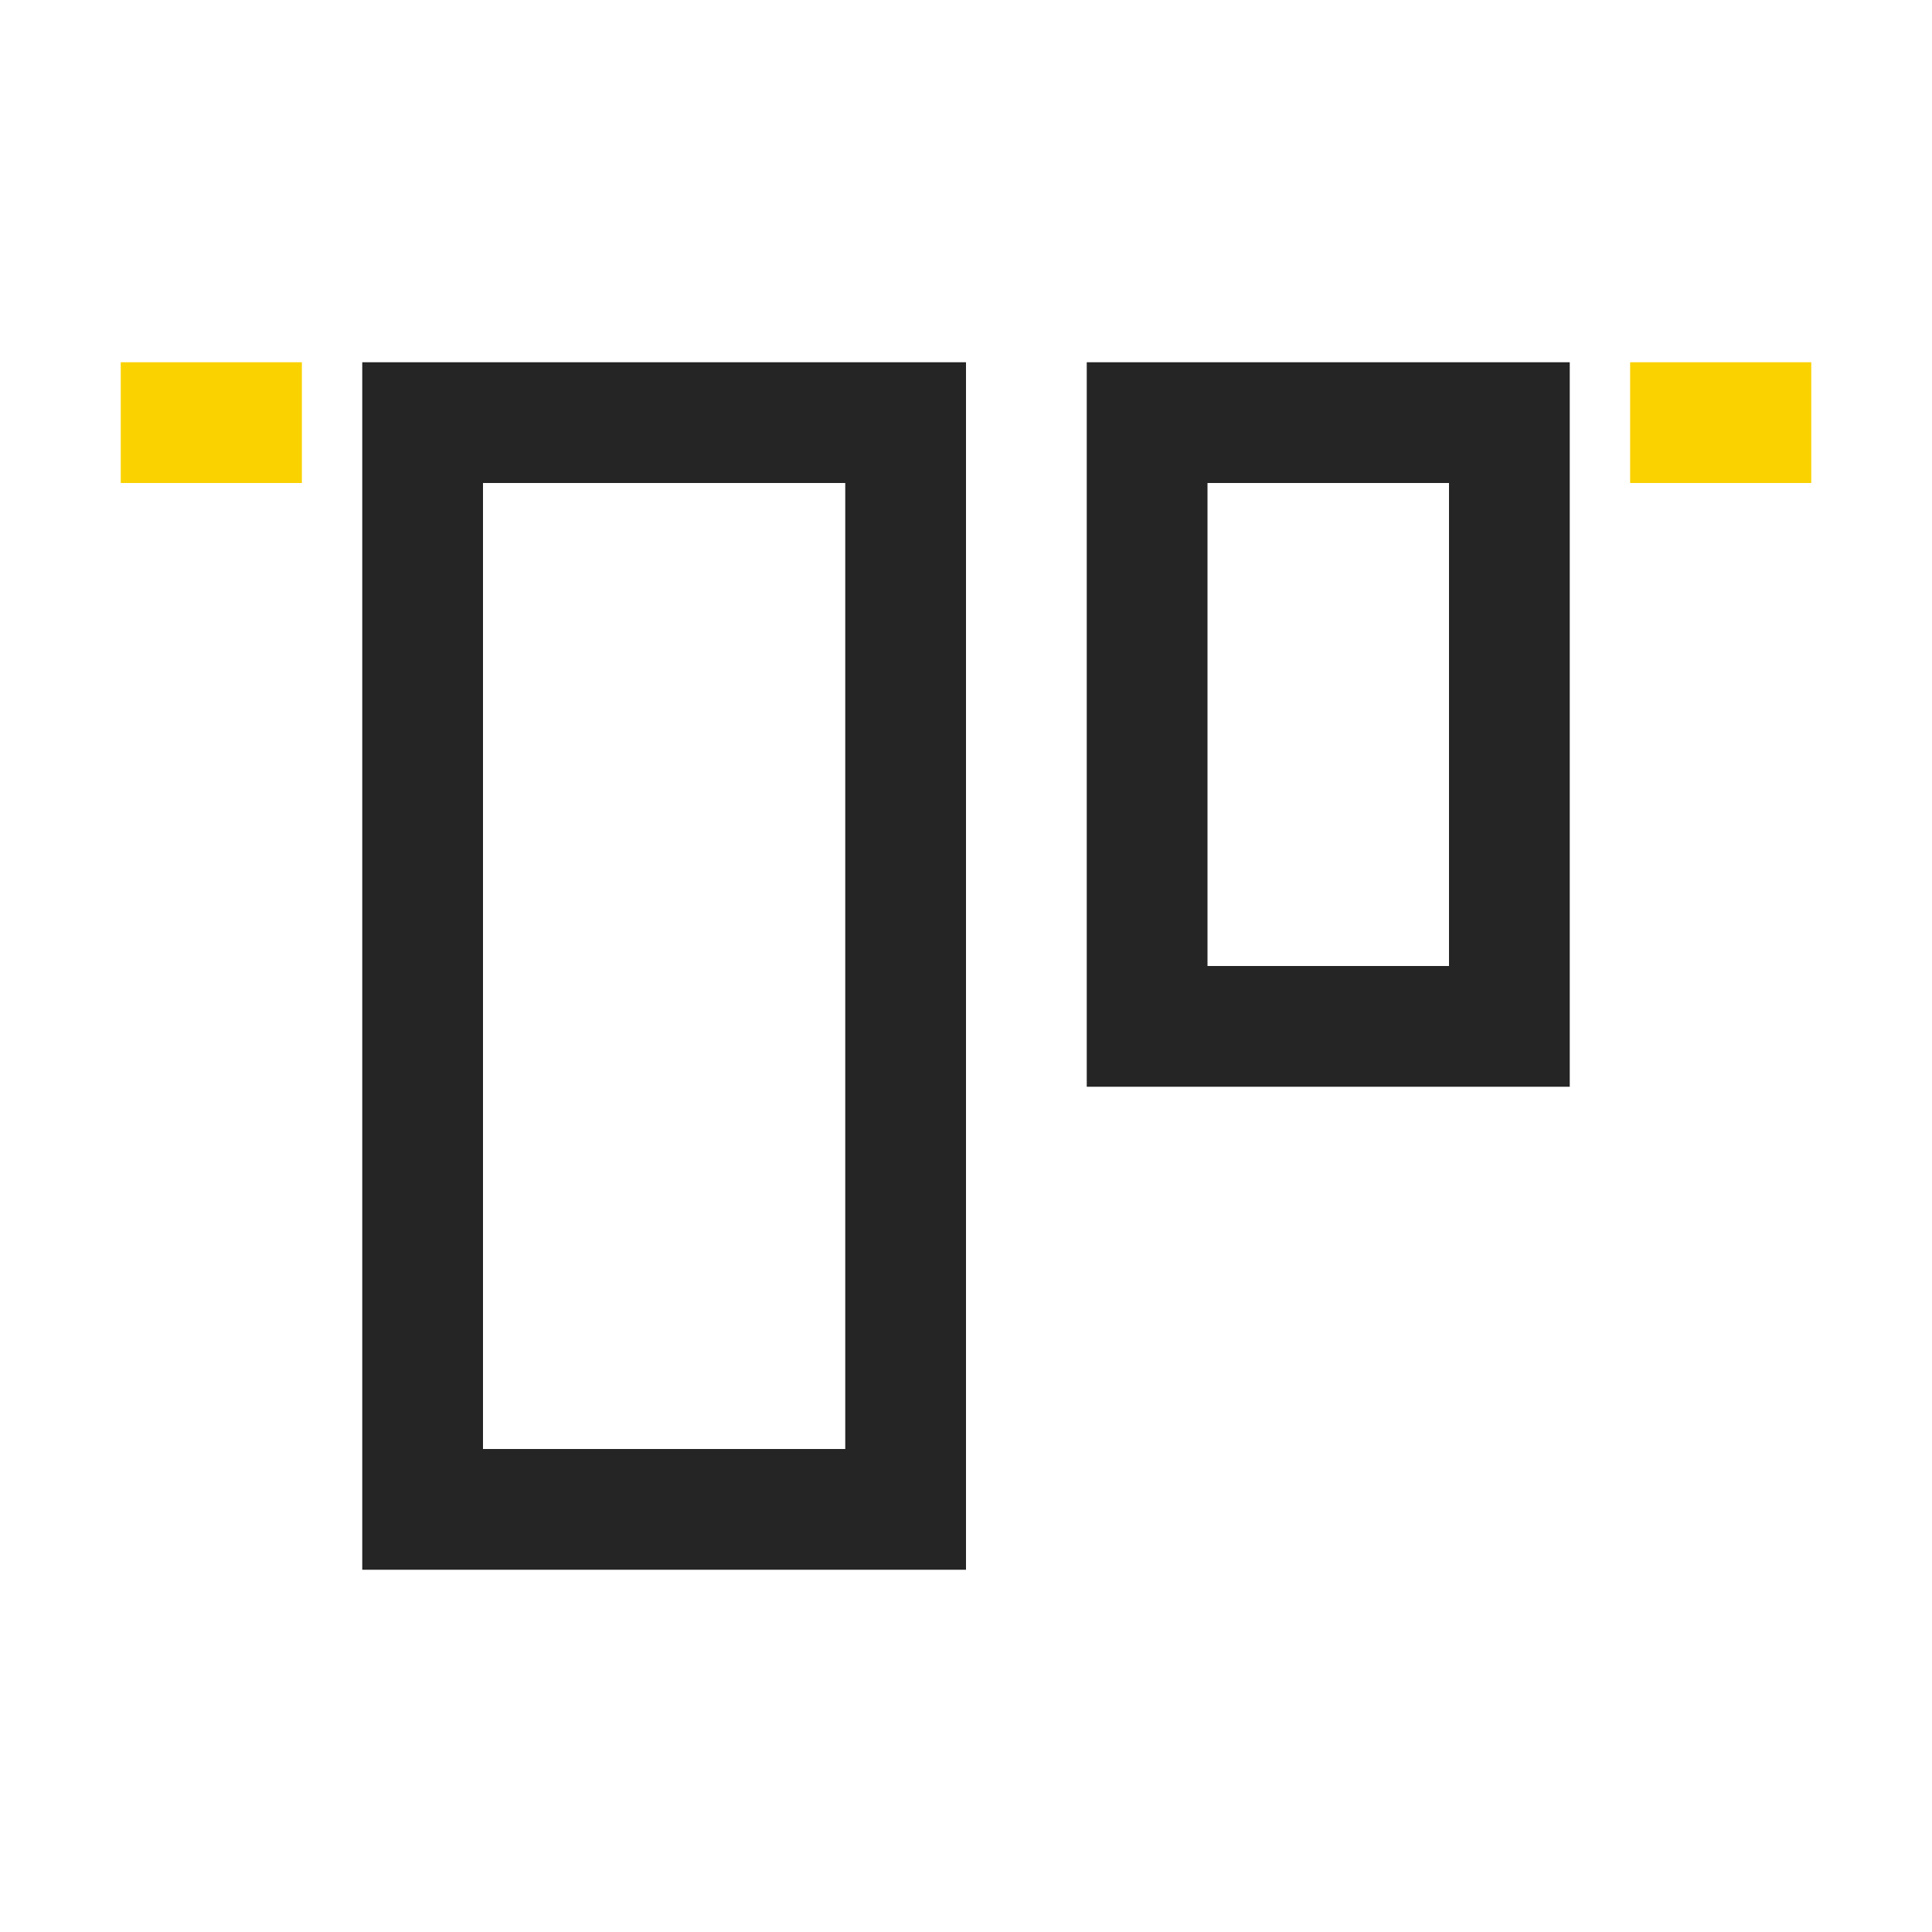 <?xml version="1.0" encoding="UTF-8"?>
<!DOCTYPE svg PUBLIC "-//W3C//DTD SVG 1.1//EN" "http://www.w3.org/Graphics/SVG/1.1/DTD/svg11.dtd">
<svg xmlns="http://www.w3.org/2000/svg" xml:space="preserve" width="1024px" height="1024px" shape-rendering="geometricPrecision" text-rendering="geometricPrecision" image-rendering="optimizeQuality" fill-rule="nonzero" clip-rule="evenodd" viewBox="0 0 10240 10240" xmlns:xlink="http://www.w3.org/1999/xlink">
	<title>object_alignment_top icon</title>
	<desc>object_alignment_top icon from the IconExperience.com O-Collection. Copyright by INCORS GmbH (www.incors.com).</desc>
	<path id="curve2" fill="#FAD200" d="M8640 1920l0 640 960 0 0 -640 -960 0zm-8000 0l0 640 960 0 0 -640 -960 0z"/>
	<path id="curve1" fill="#252525" d="M1920 1920l0 6400 3200 0 0 -6400 -3200 0zm640 5760l0 -5120 1920 0 0 5120 -1920 0z"/>
	<path id="curve0" fill="#252525" d="M5760 1920l0 3840 2560 0 0 -3840 -2560 0zm640 3200l0 -2560 1280 0 0 2560 -1280 0z"/>
</svg>
